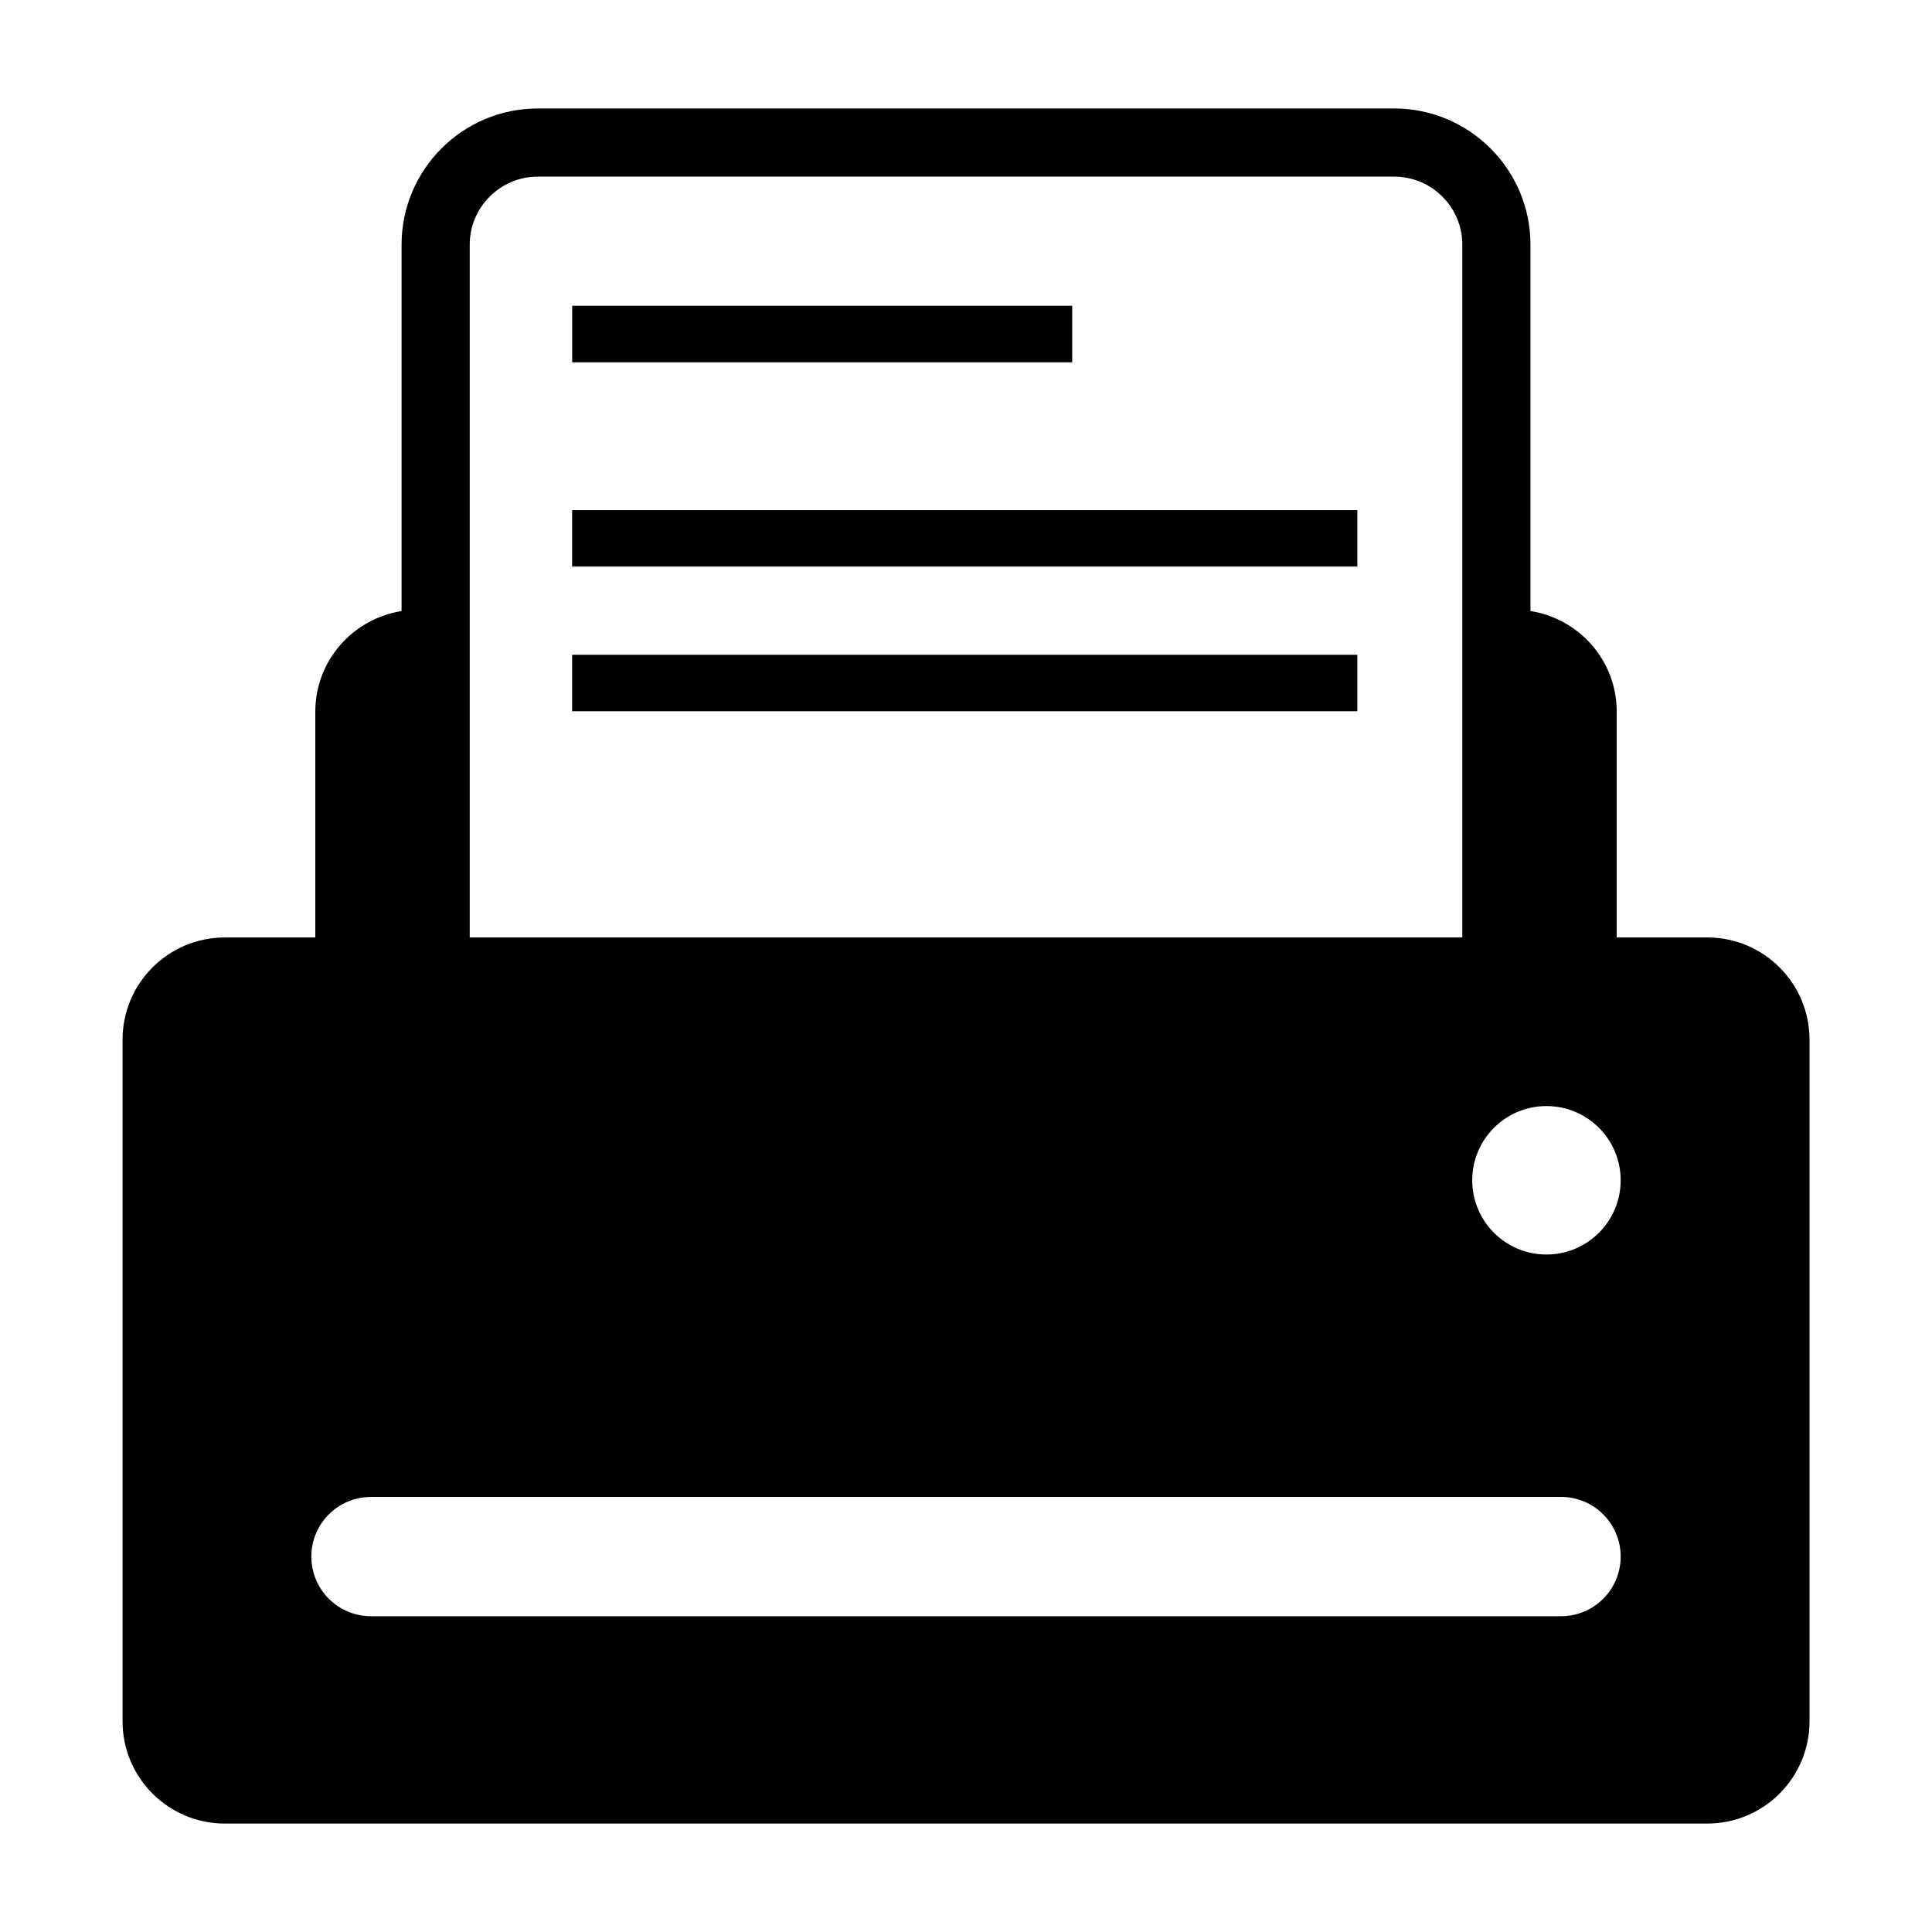 <?xml version="1.0" encoding="utf-8"?>
<!-- Generator: Adobe Illustrator 15.1.0, SVG Export Plug-In . SVG Version: 6.00 Build 0)  -->
<!DOCTYPE svg PUBLIC "-//W3C//DTD SVG 1.1//EN" "http://www.w3.org/Graphics/SVG/1.1/DTD/svg11.dtd">
<svg version="1.1" id="Layer_1" xmlns="http://www.w3.org/2000/svg" xmlns:xlink="http://www.w3.org/1999/xlink" x="0px" y="0px"
	 width="56.69px" height="56.69px" viewBox="0 0 56.69 56.69" enable-background="new 0 0 56.69 56.69" xml:space="preserve">
<path d="M39.828,16.625h-23.04v-1.658h23.04V16.625z M31.461,8.972H16.789v1.66h14.672V8.972z M39.828,19.212h-23.04v1.658h23.04
	V19.212z M53.096,30.508v20c0,1.656-1.344,3-3,3h-43.5c-1.656,0-3-1.344-3-3v-20c0-1.657,1.344-3,3-3h2.656v-6.625
	c0-1.496,1.099-2.726,2.531-2.953V7.179c0-2.203,1.793-3.996,3.997-3.996h25.13c2.205,0,3.998,1.793,3.998,3.996v10.75
	c1.433,0.227,2.531,1.457,2.531,2.953v6.625h2.656C51.752,27.507,53.096,28.851,53.096,30.508z M13.783,7.179v20.328h29.125V7.179
	c0-1.1-0.896-1.996-1.998-1.996H15.78C14.679,5.183,13.783,6.08,13.783,7.179z M47.555,45.674c0-0.967-0.783-1.75-1.75-1.75H10.886
	c-0.966,0-1.75,0.783-1.75,1.75s0.784,1.75,1.75,1.75h34.918C46.771,47.424,47.555,46.641,47.555,45.674z M47.555,34.633
	c0-1.203-0.975-2.178-2.178-2.178s-2.178,0.975-2.178,2.178c0,1.201,0.975,2.178,2.178,2.178S47.555,35.834,47.555,34.633z"/>
</svg>
